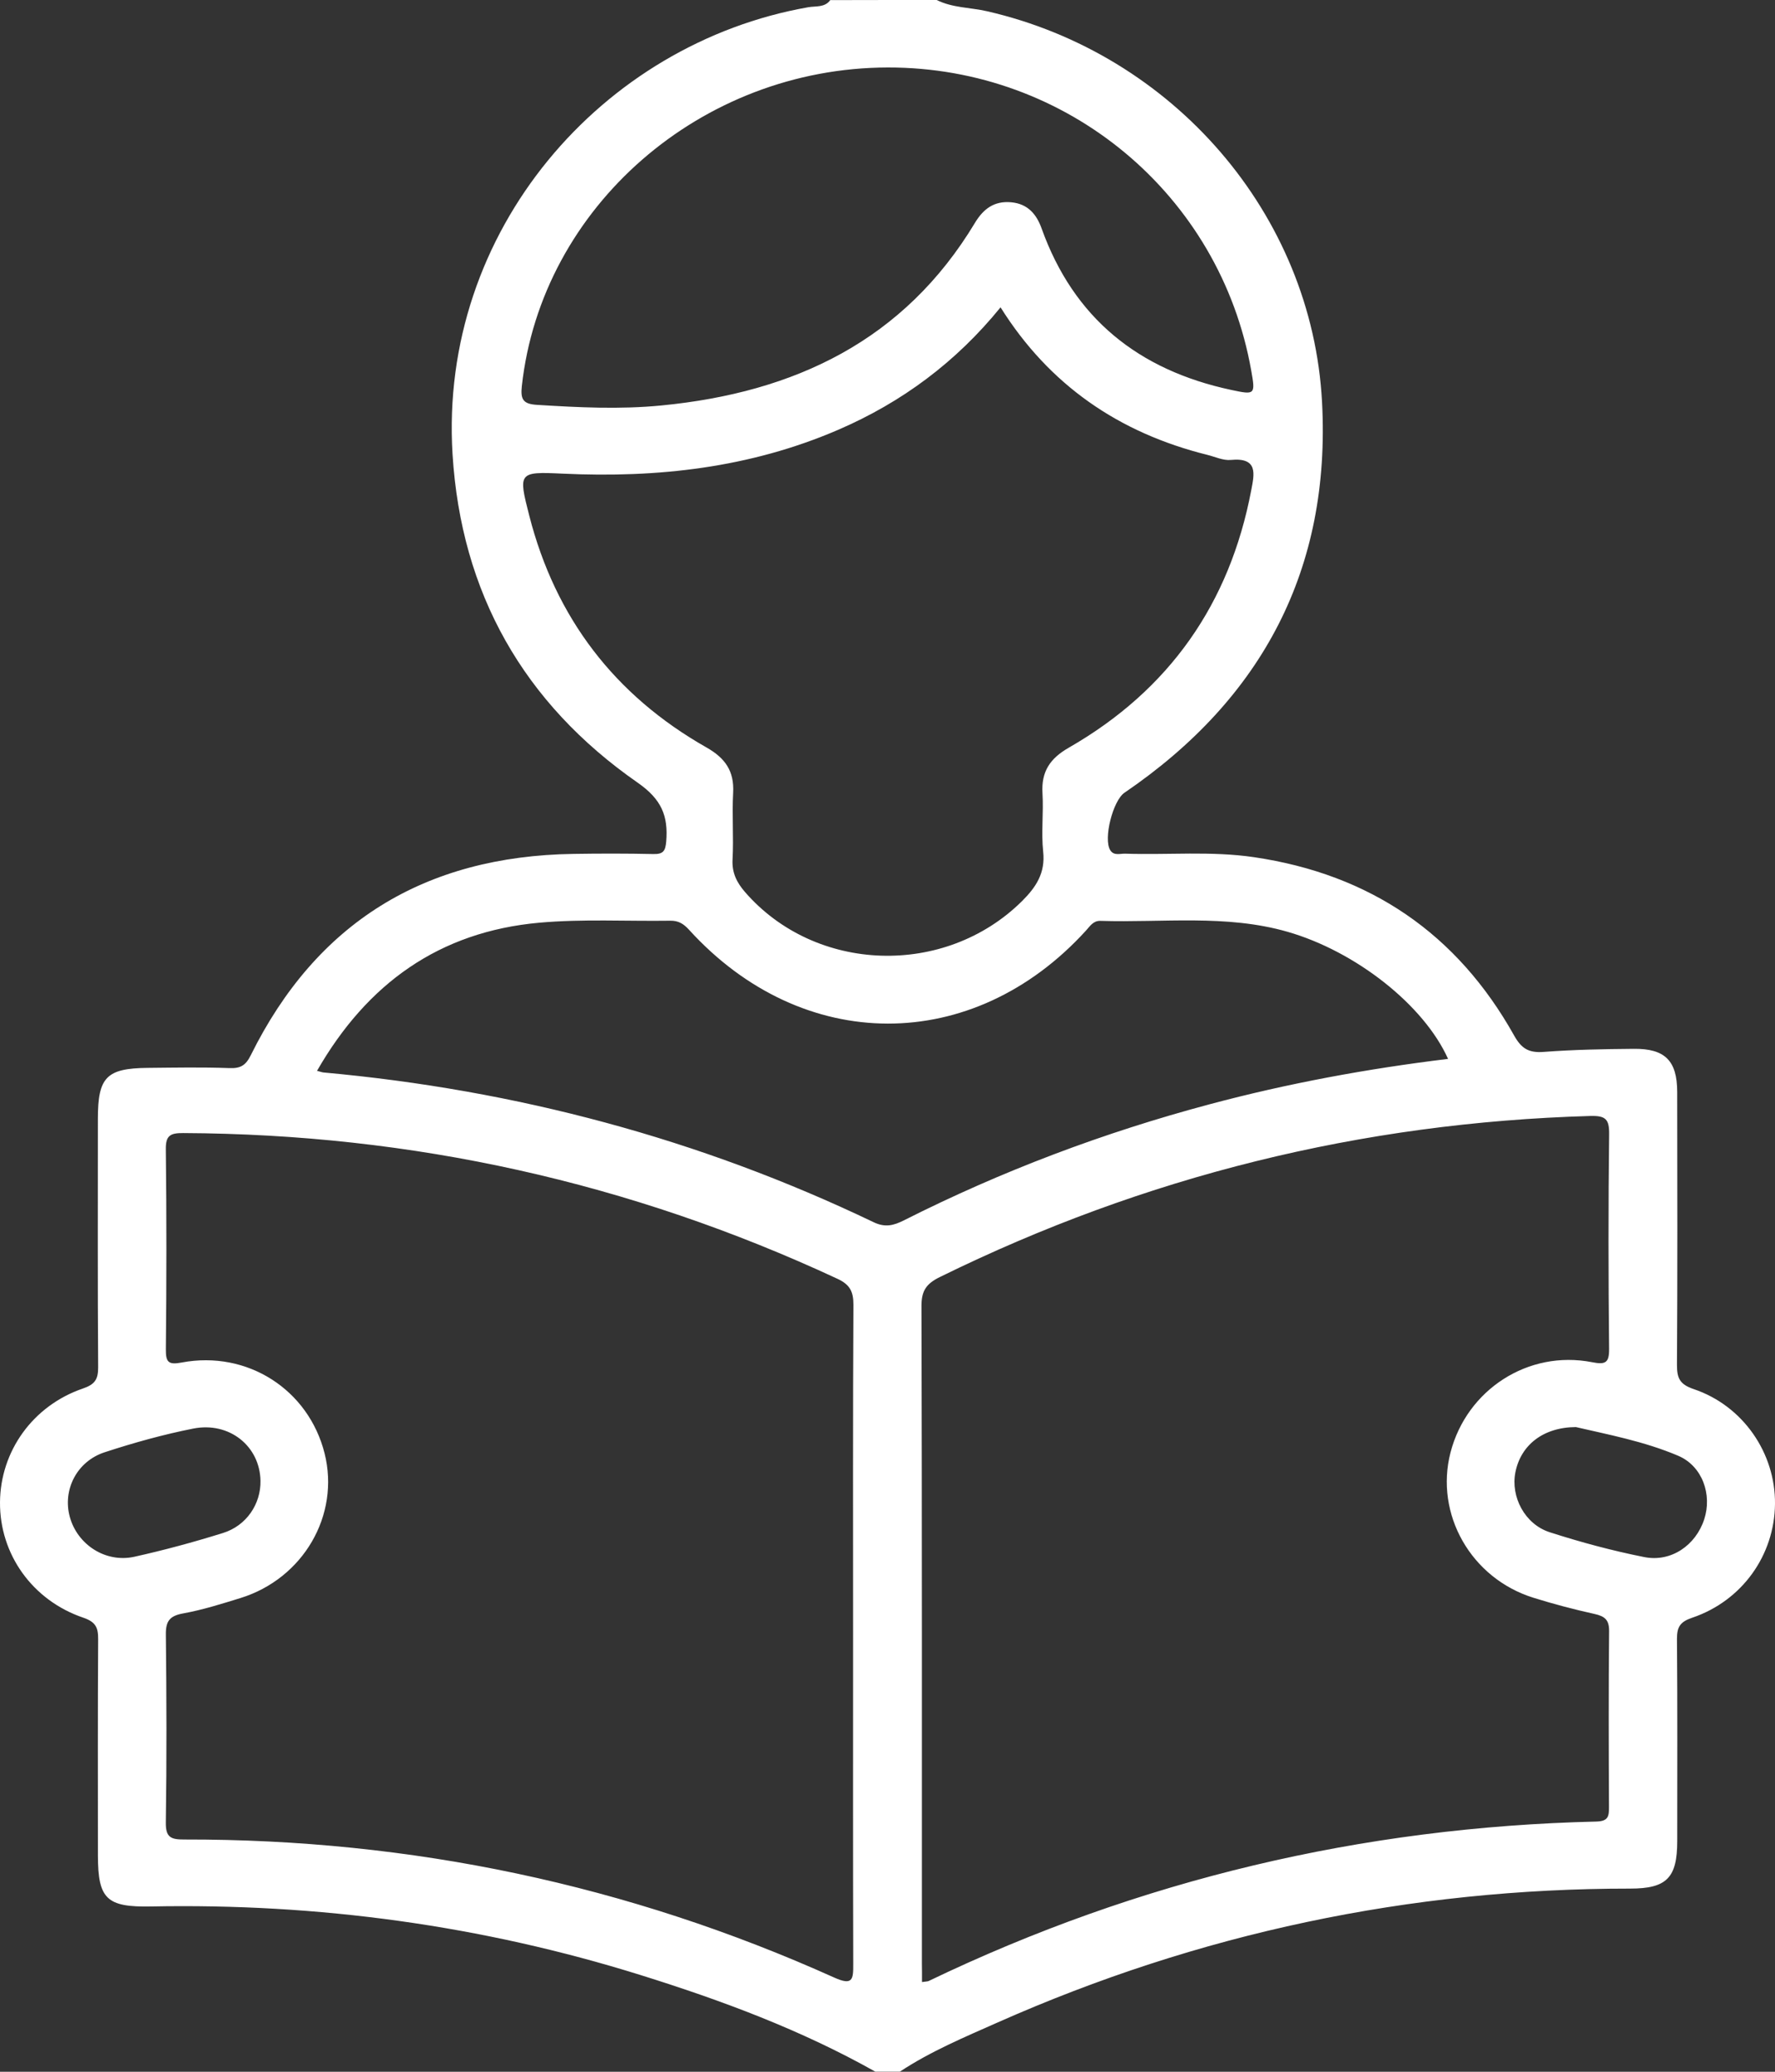 <svg width="48" height="56" viewBox="0 0 48 56" fill="none" xmlns="http://www.w3.org/2000/svg">
<rect x="0" y="0" width="48" height="56" fill="#333333" stroke="none"/>
<path d="M25.331 0C25.757 0.214 26.235 0.2 26.688 0.303C31.722 1.456 35.482 5.787 35.751 10.87C35.99 15.365 34.151 18.878 30.408 21.428C30.097 21.639 29.831 22.674 30.024 22.982C30.124 23.139 30.291 23.069 30.43 23.075C31.591 23.113 32.755 22.999 33.913 23.17C37.061 23.634 39.407 25.244 40.944 27.988C41.145 28.347 41.342 28.464 41.748 28.433C42.556 28.372 43.37 28.357 44.181 28.35C45.025 28.341 45.353 28.671 45.355 29.51C45.359 31.971 45.364 34.432 45.349 36.892C45.348 37.246 45.419 37.418 45.8 37.547C47.136 37.996 48.013 39.277 48 40.65C47.987 42.036 47.112 43.27 45.762 43.727C45.436 43.837 45.348 43.975 45.349 44.297C45.364 46.119 45.356 47.943 45.356 49.765C45.356 50.752 45.077 51.05 44.081 51.049C38.117 51.047 32.416 52.257 26.977 54.668C26.075 55.068 25.162 55.45 24.335 55.997C24.113 55.997 23.892 55.997 23.67 55.997C21.664 54.868 19.517 54.071 17.326 53.387C13.018 52.042 8.6 51.443 4.084 51.532C2.882 51.555 2.65 51.329 2.648 50.157C2.648 48.207 2.642 46.258 2.654 44.307C2.656 43.996 2.59 43.842 2.254 43.727C0.87 43.257 -0.01 42.005 9.04376e-05 40.608C0.01 39.227 0.887 37.996 2.241 37.532C2.562 37.423 2.656 37.286 2.654 36.962C2.639 34.721 2.647 32.479 2.647 30.238C2.647 29.117 2.879 28.877 3.988 28.865C4.726 28.858 5.465 28.843 6.202 28.871C6.506 28.883 6.646 28.797 6.782 28.522C8.556 24.941 11.479 23.14 15.508 23.081C16.227 23.07 16.948 23.069 17.668 23.085C17.933 23.091 17.993 23.006 18.016 22.748C18.073 22.054 17.891 21.606 17.243 21.155C14.152 19.005 12.469 16.02 12.238 12.279C11.865 6.24 16.279 1.174 21.86 0.195C22.058 0.16 22.304 0.209 22.452 0.003C23.411 0 24.37 0 25.331 0ZM23.069 44.177C23.069 41.207 23.062 38.237 23.078 35.268C23.079 34.908 22.982 34.721 22.644 34.565C17.042 31.958 11.146 30.654 4.954 30.627C4.614 30.626 4.479 30.684 4.484 31.064C4.506 32.867 4.503 34.671 4.485 36.474C4.482 36.825 4.558 36.896 4.914 36.829C6.689 36.495 8.344 37.56 8.778 39.286C9.197 40.955 8.202 42.67 6.501 43.196C5.992 43.353 5.48 43.515 4.957 43.61C4.593 43.675 4.481 43.814 4.485 44.179C4.504 45.873 4.509 47.568 4.484 49.261C4.478 49.67 4.626 49.724 4.987 49.722C11.116 49.711 16.981 50.944 22.56 53.454C23.063 53.68 23.075 53.501 23.073 53.087C23.065 50.116 23.069 47.148 23.069 44.177ZM24.933 53.575C25.045 53.558 25.084 53.561 25.115 53.546C30.814 50.809 36.835 49.386 43.166 49.237C43.488 49.229 43.512 49.1 43.511 48.847C43.503 47.263 43.499 45.677 43.514 44.093C43.517 43.789 43.403 43.689 43.121 43.626C42.565 43.503 42.013 43.358 41.469 43.188C39.778 42.662 38.795 40.927 39.225 39.261C39.667 37.559 41.329 36.485 43.05 36.82C43.414 36.892 43.518 36.842 43.514 36.454C43.494 34.523 43.491 32.593 43.515 30.661C43.52 30.251 43.42 30.153 43.003 30.165C36.816 30.343 30.957 31.794 25.417 34.518C25.054 34.696 24.919 34.884 24.919 35.293C24.934 41.213 24.93 47.135 24.93 53.055C24.933 53.215 24.933 53.376 24.933 53.575ZM27.057 8.307C25.859 9.782 24.394 10.874 22.659 11.621C20.28 12.645 17.786 12.923 15.221 12.803C14.015 12.746 14.012 12.765 14.314 13.944C15.02 16.694 16.615 18.792 19.105 20.204C19.614 20.493 19.857 20.844 19.826 21.426C19.793 22.026 19.842 22.63 19.81 23.23C19.79 23.588 19.921 23.851 20.146 24.111C22.051 26.306 25.55 26.422 27.636 24.359C28.016 23.982 28.272 23.597 28.21 23.022C28.154 22.5 28.223 21.965 28.191 21.439C28.157 20.862 28.389 20.504 28.901 20.211C31.628 18.647 33.256 16.307 33.836 13.252C33.919 12.816 34.03 12.36 33.285 12.432C33.078 12.453 32.858 12.346 32.645 12.294C30.254 11.699 28.373 10.406 27.057 8.307ZM8.573 28.945C8.679 28.972 8.713 28.986 8.748 28.989C13.951 29.46 18.919 30.782 23.624 33.036C23.936 33.186 24.166 33.126 24.446 32.985C27.092 31.65 29.853 30.61 32.721 29.846C34.834 29.282 36.978 28.887 39.159 28.622C38.506 27.167 36.665 25.718 34.82 25.187C33.157 24.709 31.448 24.944 29.758 24.891C29.563 24.885 29.477 25.034 29.366 25.155C26.308 28.512 21.706 28.506 18.636 25.135C18.486 24.97 18.346 24.882 18.122 24.887C16.942 24.904 15.754 24.836 14.582 24.941C11.883 25.184 9.929 26.582 8.573 28.945ZM24.009 1.824C18.957 1.832 14.644 5.593 14.112 10.434C14.072 10.796 14.146 10.92 14.516 10.943C15.64 11.013 16.755 11.07 17.885 10.96C21.496 10.61 24.452 9.2 26.364 6.025C26.59 5.65 26.882 5.424 27.348 5.468C27.797 5.51 28.031 5.795 28.167 6.174C29.034 8.596 30.782 10.003 33.296 10.54C33.938 10.677 33.952 10.67 33.836 10.017C32.997 5.262 28.864 1.816 24.009 1.824ZM42.615 38.574C41.721 38.58 41.125 39.068 40.98 39.794C40.848 40.454 41.23 41.197 41.906 41.416C42.744 41.686 43.599 41.916 44.464 42.088C45.191 42.233 45.857 41.769 46.086 41.067C46.304 40.402 46.039 39.63 45.383 39.35C44.455 38.955 43.456 38.771 42.615 38.574ZM7.044 40.025C7.028 39.092 6.204 38.421 5.224 38.615C4.416 38.775 3.616 38.998 2.833 39.254C2.075 39.5 1.689 40.273 1.887 41C2.092 41.751 2.852 42.25 3.631 42.08C4.438 41.901 5.239 41.684 6.027 41.438C6.665 41.241 7.056 40.653 7.044 40.025Z" fill="white"/>
</svg>
